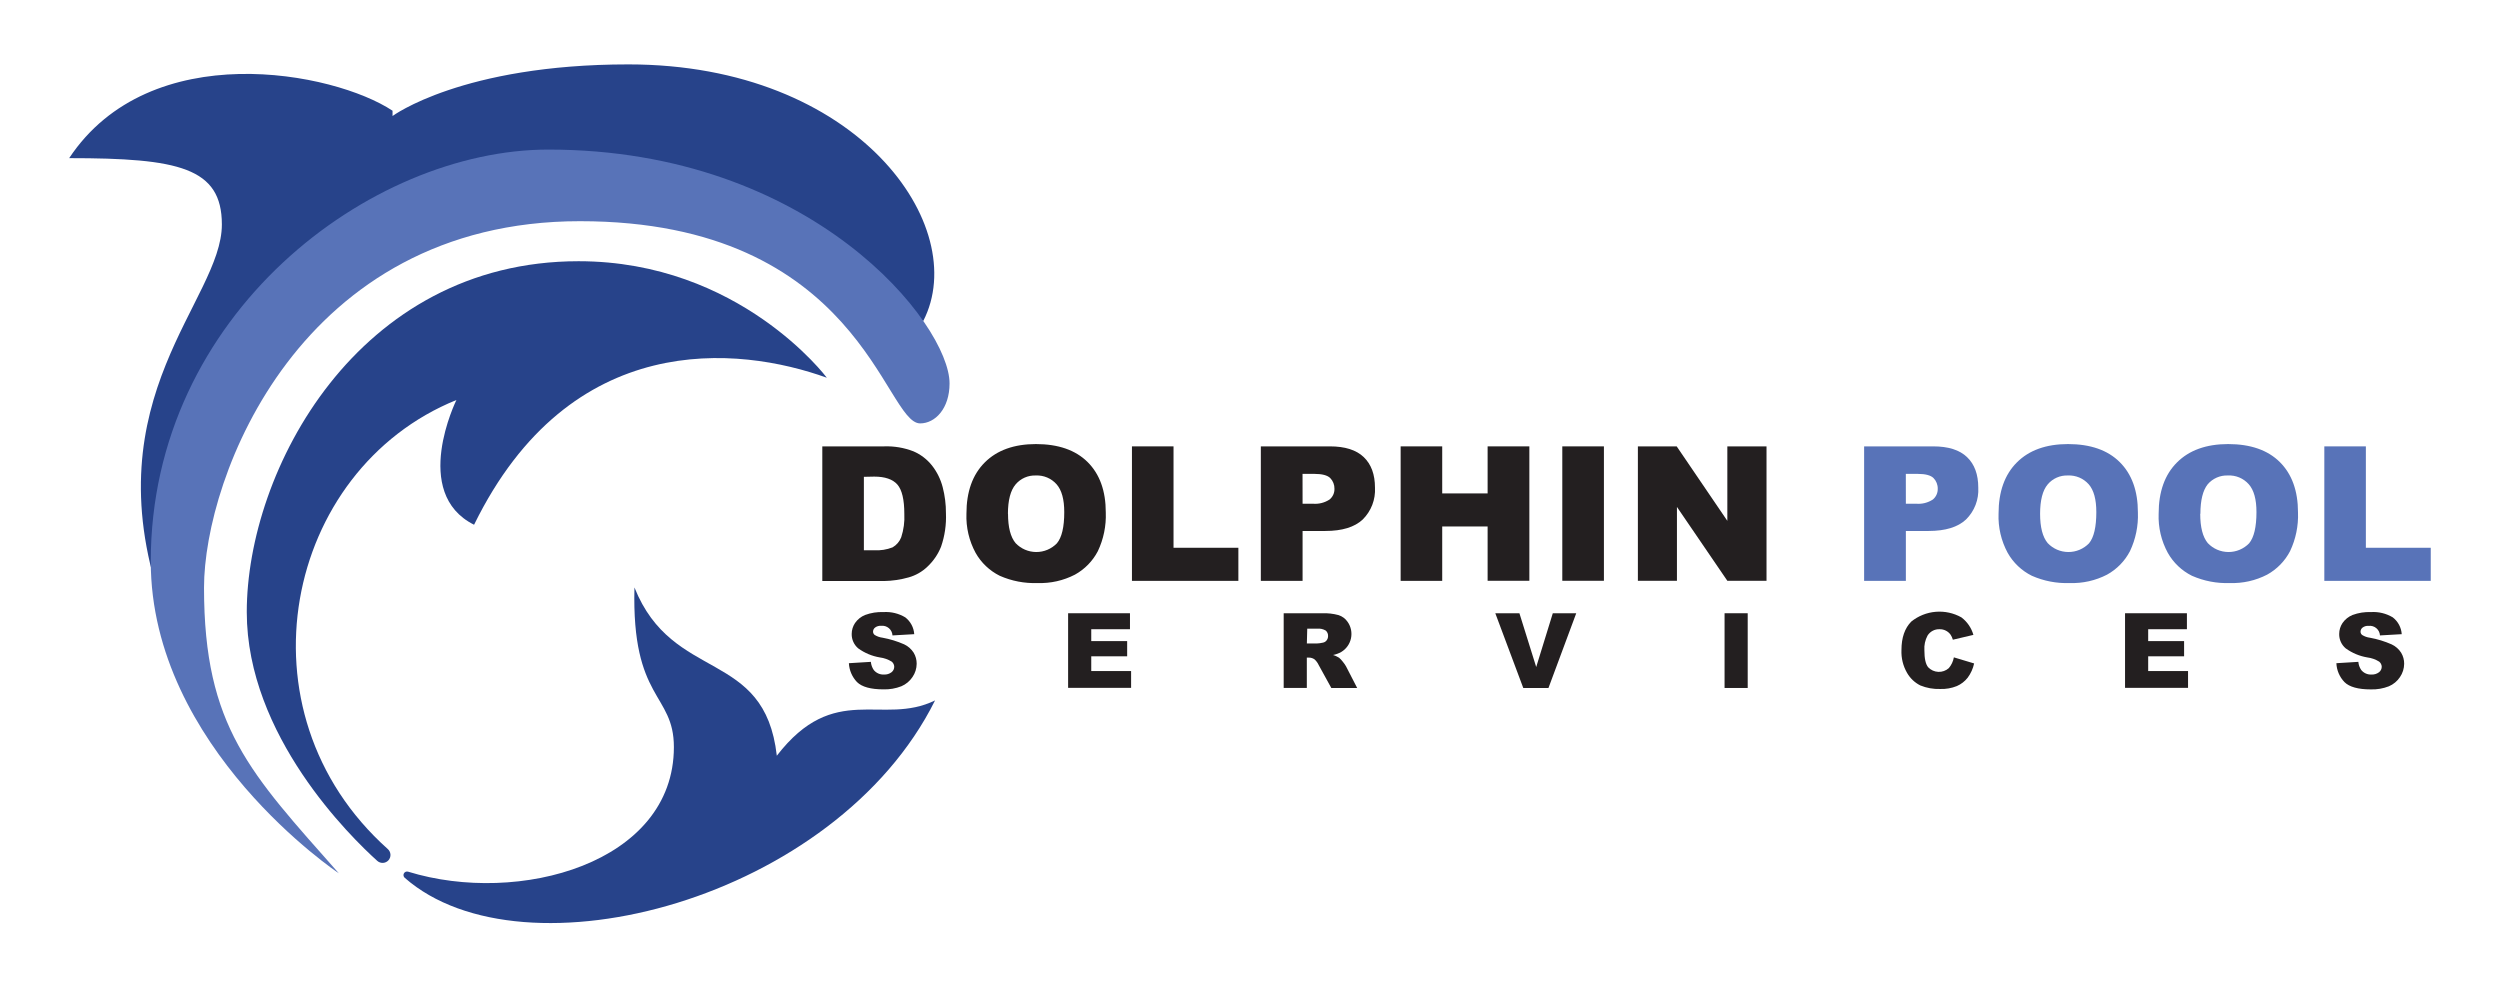 <svg width="281" height="111" viewBox="0 0 281 111" fill="none" xmlns="http://www.w3.org/2000/svg">
    <path d="M92.936 42.458C83.023 38.884 64.104 36.901 53.285 58.982C46.142 55.408 51.302 44.96 51.302 44.96C31.953 52.806 26.293 79.977 43.589 95.434C43.676 95.512 43.748 95.606 43.799 95.712C43.851 95.817 43.881 95.932 43.888 96.049C43.895 96.166 43.879 96.283 43.84 96.394C43.802 96.505 43.742 96.607 43.664 96.695C43.586 96.782 43.491 96.853 43.385 96.903C43.279 96.954 43.165 96.983 43.048 96.989C42.931 96.995 42.813 96.978 42.703 96.939C42.593 96.9 42.491 96.839 42.404 96.761C39.444 94.098 27.737 82.682 27.737 68.797C27.737 52.906 40.166 29.361 65.029 29.361C83.151 29.361 92.936 42.458 92.936 42.458Z" fill="#27438A"/>
    <path d="M45.501 98.673C45.427 98.614 45.377 98.531 45.358 98.439C45.339 98.347 45.354 98.251 45.399 98.168C45.444 98.085 45.517 98.021 45.604 97.986C45.692 97.952 45.789 97.949 45.878 97.979C58.279 101.803 75.745 97.058 75.745 83.971C75.745 77.886 70.982 78.745 71.312 66.031C75.612 76.809 85.946 72.843 87.314 84.944C93.796 76.545 99.153 81.639 105.101 78.726C93.937 101.142 58.817 110.353 45.501 98.673Z" fill="#27438A"/>
    <path d="M103.775 36.075C109.222 25.466 96.439 7.238 70.632 7.238C51.934 7.238 44.122 13.04 44.122 13.04V12.445C37.513 8.064 16.894 4.041 7.774 17.775C20.081 17.775 24.938 18.837 24.938 25.23C24.948 33.757 10.385 44.648 18.079 67.612C18.079 67.612 25.183 32.807 38.911 27.128C52.638 21.448 75.608 20.023 81.522 23.932C87.437 27.841 103.775 36.075 103.775 36.075Z" fill="#27438A"/>
    <path d="M38.084 98.158C28.143 86.908 22.932 81.7 22.932 66.054C22.932 53.628 33.704 24.862 65.189 24.862C96.675 24.862 99.399 47.59 103.425 47.59C105.106 47.59 106.73 45.932 106.73 43.095C106.73 36.485 91.346 16.812 61.635 16.812C41.63 16.812 16.946 35.286 16.946 63.108C16.951 84.094 38.084 98.158 38.084 98.158Z" fill="#5873B8"/>
    <path d="M92.427 50.172H99.366C100.494 50.131 101.618 50.321 102.67 50.729C103.487 51.08 104.205 51.628 104.757 52.325C105.319 53.043 105.728 53.869 105.956 54.752C106.205 55.707 106.329 56.691 106.324 57.679C106.38 58.962 106.193 60.243 105.772 61.456C105.433 62.305 104.91 63.069 104.242 63.694C103.651 64.263 102.927 64.677 102.137 64.898C101.23 65.155 100.294 65.293 99.352 65.308H92.427V50.172ZM97.1 53.595V61.848H98.242C98.953 61.895 99.666 61.783 100.329 61.522C100.772 61.267 101.114 60.867 101.297 60.389C101.574 59.543 101.693 58.653 101.646 57.764C101.646 56.159 101.385 55.057 100.862 54.459C100.343 53.869 99.474 53.571 98.266 53.571L97.1 53.595Z" fill="#231F20"/>
    <path d="M108.628 57.74C108.628 55.27 109.315 53.348 110.69 51.976C112.066 50.603 113.981 49.916 116.435 49.913C118.953 49.913 120.891 50.588 122.251 51.938C123.61 53.293 124.29 55.181 124.29 57.603C124.347 59.103 124.041 60.595 123.398 61.952C122.818 63.066 121.921 63.984 120.821 64.591C119.524 65.26 118.077 65.585 116.619 65.535C115.16 65.587 113.707 65.307 112.371 64.718C111.229 64.15 110.283 63.252 109.657 62.14C108.926 60.792 108.57 59.273 108.628 57.74ZM113.301 57.74C113.301 59.264 113.584 60.365 114.151 61.045C114.449 61.36 114.809 61.611 115.207 61.783C115.605 61.955 116.034 62.045 116.468 62.047C116.902 62.049 117.332 61.964 117.732 61.795C118.132 61.627 118.493 61.38 118.795 61.069C119.349 60.411 119.625 59.238 119.622 57.551C119.622 56.126 119.334 55.085 118.758 54.431C118.467 54.103 118.107 53.844 117.704 53.673C117.3 53.502 116.863 53.424 116.426 53.444C115.996 53.428 115.569 53.509 115.175 53.682C114.782 53.856 114.433 54.117 114.155 54.445C113.584 55.12 113.291 56.22 113.291 57.764L113.301 57.74Z" fill="#231F20"/>
    <path d="M127.231 50.172H131.904V61.569H139.193V65.289H127.231V50.172Z" fill="#231F20"/>
    <path d="M141.718 50.172H149.483C151.173 50.172 152.443 50.573 153.283 51.376C154.123 52.179 154.548 53.326 154.548 54.813C154.584 55.473 154.48 56.133 154.243 56.75C154.005 57.367 153.639 57.927 153.17 58.392C152.254 59.251 150.853 59.681 148.968 59.681H146.41V65.289H141.718V50.172ZM146.41 56.617H147.557C148.222 56.678 148.887 56.511 149.445 56.144C149.622 55.999 149.763 55.814 149.858 55.606C149.953 55.397 149.999 55.17 149.993 54.941C149.998 54.718 149.959 54.498 149.878 54.291C149.797 54.084 149.676 53.896 149.521 53.737C149.206 53.422 148.611 53.264 147.736 53.264H146.405L146.41 56.617Z" fill="#231F20"/>
    <path d="M157.432 50.172H162.105V55.46H167.208V50.172H171.9V65.28H167.208V59.175H162.105V65.289H157.432V50.172Z" fill="#231F20"/>
    <path d="M175.602 50.172H180.28V65.28H175.602V50.172Z" fill="#231F20"/>
    <path d="M184.098 50.172H188.46L194.153 58.543V50.172H198.557V65.28H194.153L188.488 56.98V65.28H184.098V50.172Z" fill="#231F20"/>
    <path d="M209.527 50.172H217.293C218.989 50.172 220.255 50.573 221.092 51.376C221.937 52.183 222.358 53.326 222.358 54.813C222.395 55.473 222.292 56.134 222.054 56.751C221.816 57.368 221.45 57.927 220.979 58.392C220.063 59.251 218.663 59.681 216.778 59.681H214.219V65.289H209.527V50.172ZM214.219 56.617H215.367C216.031 56.677 216.697 56.511 217.255 56.144C217.431 55.998 217.571 55.814 217.666 55.605C217.761 55.397 217.808 55.169 217.802 54.941C217.808 54.719 217.768 54.498 217.687 54.291C217.606 54.084 217.485 53.896 217.33 53.737C217.016 53.422 216.421 53.264 215.546 53.264H214.215L214.219 56.617Z" fill="#5873B8"/>
    <path d="M224.638 57.74C224.638 55.27 225.324 53.348 226.696 51.976C228.068 50.603 229.983 49.916 232.441 49.913C234.958 49.913 236.897 50.588 238.256 51.938C239.62 53.293 240.3 55.181 240.3 57.603C240.357 59.103 240.051 60.595 239.408 61.952C238.828 63.066 237.931 63.984 236.831 64.591C235.534 65.26 234.088 65.585 232.629 65.535C231.17 65.588 229.717 65.308 228.381 64.718C227.237 64.151 226.289 63.253 225.662 62.14C224.933 60.792 224.579 59.272 224.638 57.74ZM229.306 57.74C229.306 59.264 229.591 60.365 230.161 61.045C230.459 61.36 230.819 61.611 231.217 61.783C231.615 61.955 232.044 62.045 232.478 62.047C232.912 62.049 233.342 61.964 233.742 61.795C234.142 61.627 234.504 61.38 234.806 61.069C235.353 60.411 235.627 59.238 235.627 57.551C235.627 56.135 235.344 55.087 234.768 54.431C234.476 54.103 234.115 53.844 233.711 53.673C233.307 53.503 232.869 53.424 232.431 53.444C232.002 53.428 231.574 53.509 231.18 53.682C230.787 53.856 230.438 54.117 230.161 54.445C229.594 55.12 229.306 56.22 229.306 57.764V57.74Z" fill="#5873B8"/>
    <path d="M242.632 57.74C242.632 55.27 243.32 53.348 244.695 51.976C246.07 50.603 247.985 49.916 250.44 49.913C252.957 49.913 254.896 50.588 256.255 51.938C257.615 53.293 258.295 55.181 258.295 57.603C258.352 59.103 258.046 60.595 257.402 61.952C256.822 63.066 255.926 63.984 254.825 64.591C253.529 65.26 252.082 65.585 250.624 65.535C249.164 65.587 247.712 65.307 246.375 64.718C245.233 64.15 244.288 63.252 243.661 62.14C242.927 60.793 242.572 59.273 242.632 57.74ZM247.305 57.74C247.305 59.264 247.589 60.365 248.155 61.045C248.454 61.36 248.813 61.611 249.211 61.783C249.61 61.955 250.039 62.045 250.472 62.047C250.906 62.049 251.336 61.964 251.736 61.795C252.136 61.627 252.498 61.38 252.8 61.069C253.348 60.412 253.626 59.242 253.626 57.551C253.626 56.126 253.338 55.085 252.762 54.431C252.468 54.099 252.104 53.838 251.695 53.667C251.286 53.496 250.844 53.42 250.402 53.444C249.973 53.428 249.546 53.51 249.154 53.684C248.761 53.857 248.413 54.117 248.136 54.445C247.607 55.12 247.324 56.22 247.324 57.764L247.305 57.74Z" fill="#5873B8"/>
    <path d="M261.254 50.172H265.923V61.569H273.216V65.289H261.254V50.172Z" fill="#5873B8"/>
    <path d="M95.415 74.543L97.884 74.392C97.914 74.72 98.026 75.035 98.21 75.308C98.347 75.478 98.522 75.612 98.722 75.701C98.921 75.79 99.139 75.83 99.357 75.818C99.663 75.837 99.967 75.745 100.211 75.558C100.304 75.486 100.379 75.393 100.432 75.288C100.484 75.183 100.512 75.067 100.513 74.949C100.511 74.837 100.485 74.728 100.436 74.627C100.387 74.527 100.317 74.439 100.23 74.368C99.825 74.117 99.371 73.956 98.899 73.896C98.019 73.749 97.185 73.4 96.463 72.876C96.228 72.678 96.04 72.428 95.913 72.147C95.786 71.866 95.724 71.561 95.731 71.252C95.732 70.817 95.862 70.391 96.104 70.029C96.385 69.623 96.779 69.307 97.237 69.123C97.896 68.879 98.598 68.768 99.3 68.797C100.16 68.742 101.016 68.95 101.755 69.392C102.047 69.618 102.287 69.903 102.46 70.228C102.634 70.554 102.736 70.913 102.76 71.281L100.315 71.422C100.307 71.266 100.267 71.113 100.197 70.972C100.128 70.832 100.031 70.707 99.911 70.606C99.792 70.505 99.653 70.429 99.503 70.383C99.353 70.338 99.196 70.323 99.04 70.341C98.798 70.321 98.556 70.39 98.361 70.535C98.288 70.59 98.23 70.662 98.189 70.744C98.149 70.826 98.129 70.916 98.129 71.007C98.132 71.078 98.15 71.147 98.182 71.21C98.215 71.273 98.261 71.328 98.318 71.37C98.584 71.534 98.882 71.639 99.191 71.677C100.03 71.83 100.847 72.08 101.627 72.423C102.067 72.629 102.439 72.957 102.699 73.367C102.923 73.742 103.039 74.172 103.034 74.609C103.03 75.143 102.866 75.663 102.562 76.101C102.256 76.56 101.823 76.919 101.316 77.135C100.673 77.387 99.985 77.506 99.295 77.484C97.879 77.484 96.878 77.21 96.326 76.663C95.778 76.089 95.454 75.336 95.415 74.543Z" fill="#231F20"/>
    <path d="M120.056 68.929H127.009V70.724H122.657V72.06H126.693V73.769H122.657V75.426H127.136V77.314H120.056V68.929Z" fill="#231F20"/>
    <path d="M144.286 77.324V68.929H148.61C149.23 68.905 149.851 68.975 150.451 69.137C150.868 69.269 151.229 69.539 151.475 69.902C151.662 70.168 151.791 70.47 151.856 70.788C151.92 71.107 151.918 71.435 151.85 71.753C151.782 72.071 151.649 72.371 151.459 72.635C151.27 72.899 151.027 73.121 150.748 73.287C150.464 73.445 150.156 73.558 149.837 73.622C150.075 73.694 150.302 73.797 150.512 73.929C150.666 74.062 150.805 74.211 150.927 74.373C151.063 74.535 151.184 74.709 151.291 74.892L152.546 77.328H149.639L148.223 74.755C148.111 74.51 147.951 74.289 147.75 74.109C147.565 73.98 147.344 73.912 147.118 73.915H146.887V77.324H144.286ZM146.891 72.329H147.986C148.225 72.32 148.462 72.289 148.695 72.234C148.862 72.204 149.012 72.111 149.115 71.975C149.218 71.839 149.275 71.673 149.275 71.502C149.282 71.386 149.263 71.27 149.219 71.162C149.174 71.054 149.107 70.957 149.02 70.879C148.737 70.708 148.406 70.632 148.076 70.662H146.934L146.891 72.329Z" fill="#231F20"/>
    <path d="M168.072 68.929H170.782L172.67 74.973L174.535 68.929H177.169L174.048 77.328H171.216L168.072 68.929Z" fill="#231F20"/>
    <path d="M193.841 68.929H196.442V77.328H193.841V68.929Z" fill="#231F20"/>
    <path d="M219.615 73.887L221.891 74.571C221.767 75.15 221.521 75.696 221.168 76.172C220.846 76.584 220.426 76.908 219.946 77.116C219.355 77.353 218.722 77.464 218.086 77.442C217.32 77.469 216.558 77.334 215.848 77.045C215.22 76.732 214.7 76.239 214.352 75.629C213.903 74.851 213.685 73.962 213.724 73.065C213.724 71.677 214.092 70.61 214.829 69.864C215.613 69.233 216.569 68.85 217.572 68.766C218.576 68.682 219.582 68.9 220.46 69.392C221.113 69.883 221.587 70.575 221.81 71.361L219.502 71.904C219.448 71.704 219.362 71.514 219.247 71.342C219.107 71.146 218.921 70.987 218.705 70.88C218.49 70.772 218.251 70.718 218.01 70.724C217.743 70.713 217.477 70.772 217.24 70.897C217.003 71.021 216.803 71.206 216.66 71.432C216.386 71.937 216.261 72.51 216.301 73.084C216.301 74.028 216.443 74.656 216.726 75.001C217.025 75.314 217.433 75.5 217.865 75.518C218.297 75.537 218.72 75.387 219.044 75.1C219.339 74.753 219.536 74.335 219.615 73.887Z" fill="#231F20"/>
    <path d="M238.855 68.929H245.809V70.724H241.456V72.06H245.492V73.769H241.456V75.426H245.936V77.314H238.855V68.929Z" fill="#231F20"/>
    <path d="M262.609 74.543L265.078 74.392C265.104 74.72 265.217 75.036 265.403 75.308C265.541 75.478 265.716 75.612 265.916 75.701C266.115 75.79 266.333 75.83 266.55 75.818C266.857 75.836 267.16 75.744 267.405 75.558C267.498 75.486 267.573 75.393 267.625 75.288C267.678 75.183 267.706 75.067 267.707 74.949C267.705 74.837 267.678 74.727 267.628 74.626C267.579 74.526 267.507 74.438 267.419 74.368C267.017 74.115 266.564 73.954 266.093 73.896C265.213 73.749 264.379 73.4 263.657 72.876C263.421 72.678 263.233 72.428 263.107 72.147C262.98 71.866 262.918 71.561 262.925 71.252C262.926 70.817 263.056 70.391 263.298 70.029C263.578 69.624 263.97 69.309 264.426 69.123C265.087 68.879 265.79 68.768 266.494 68.797C267.353 68.742 268.209 68.95 268.948 69.392C269.24 69.618 269.481 69.903 269.654 70.228C269.828 70.554 269.93 70.913 269.954 71.281L267.509 71.422C267.5 71.266 267.46 71.114 267.39 70.974C267.32 70.834 267.223 70.71 267.103 70.609C266.984 70.508 266.845 70.433 266.696 70.388C266.547 70.343 266.389 70.328 266.234 70.346C265.992 70.326 265.75 70.395 265.554 70.539C265.481 70.594 265.423 70.666 265.382 70.748C265.342 70.83 265.322 70.92 265.323 71.011C265.325 71.082 265.343 71.152 265.376 71.215C265.409 71.278 265.455 71.332 265.512 71.375C265.778 71.539 266.076 71.644 266.385 71.682C267.224 71.835 268.041 72.085 268.821 72.428C269.261 72.633 269.633 72.961 269.893 73.372C270.117 73.747 270.233 74.177 270.228 74.614C270.222 75.147 270.058 75.666 269.756 76.106C269.45 76.564 269.017 76.924 268.509 77.14C267.865 77.392 267.176 77.51 266.484 77.489C265.068 77.489 264.068 77.215 263.52 76.668C262.966 76.095 262.642 75.339 262.609 74.543Z" fill="#231F20"/>
</svg>
